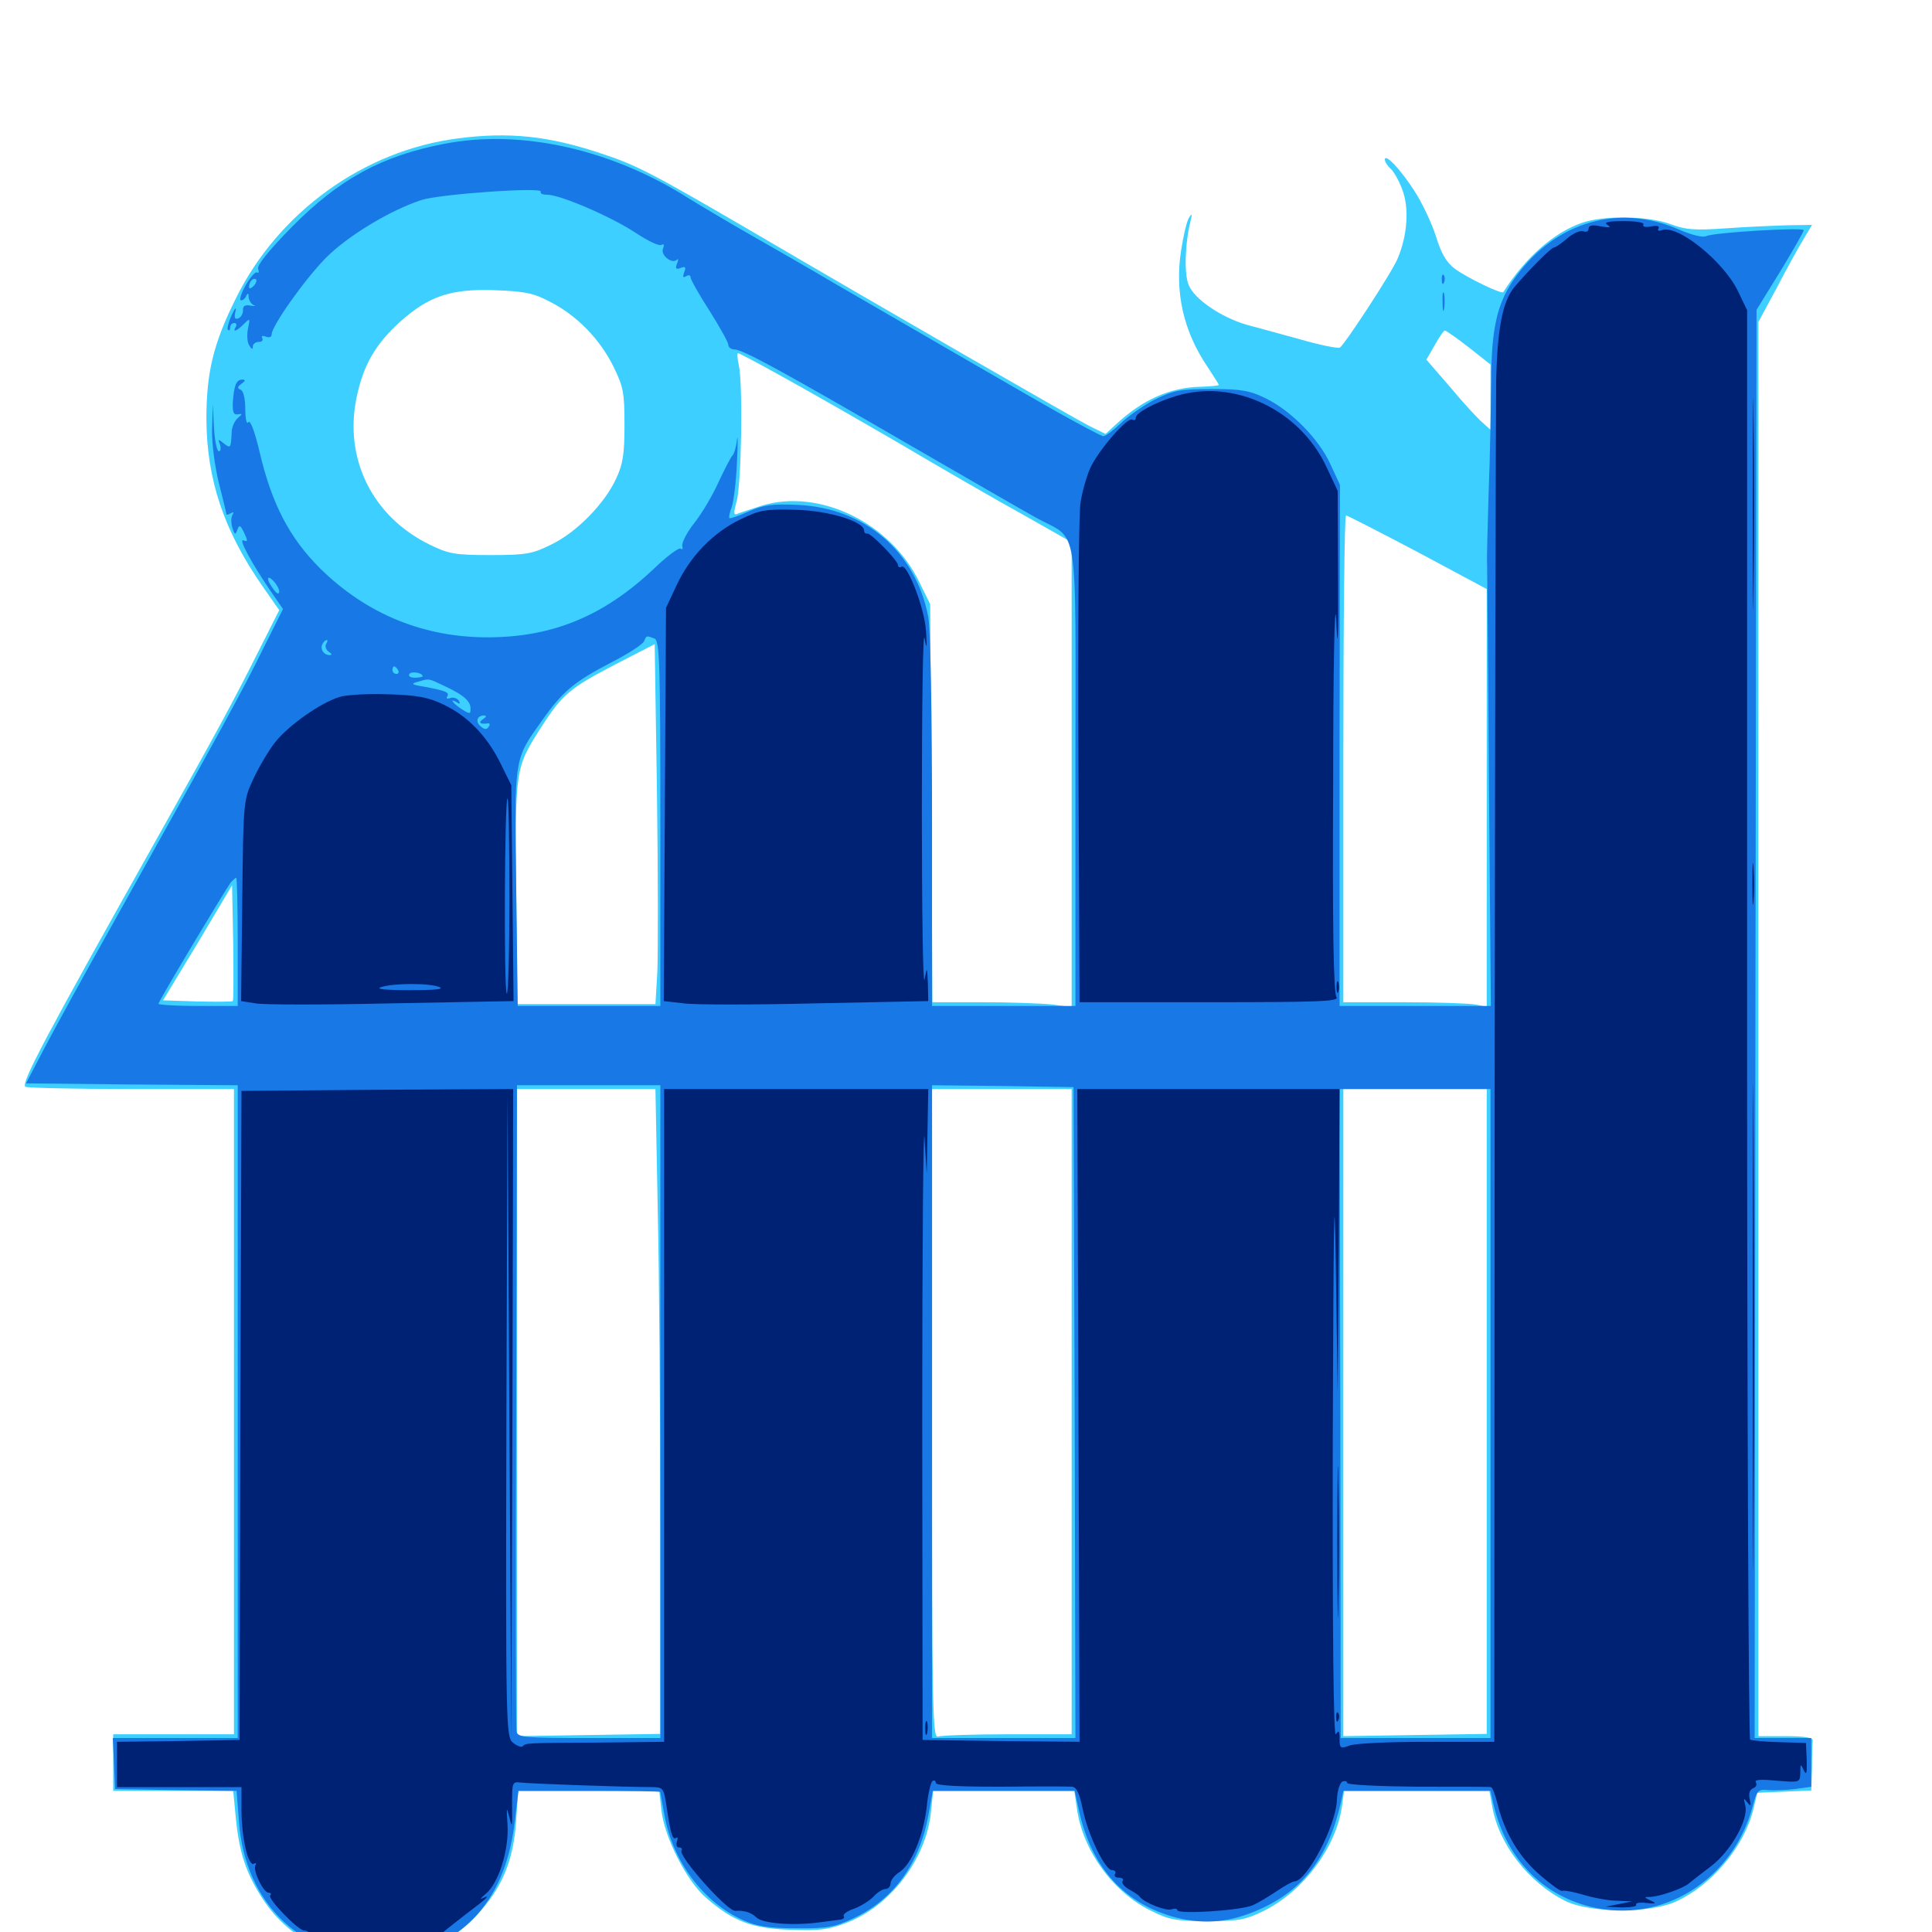 <svg xmlns="http://www.w3.org/2000/svg" viewBox="0 -1000 1000 1000">
	<path fill="#3ccfff" d="M236.719 -928.32C188.281 -922.07 143.945 -890.039 122.07 -845.508C110.352 -822.07 106.836 -807.031 106.836 -783.008C107.031 -751.758 115.82 -725.391 135.938 -696.484L144.531 -684.18L133.008 -661.328C120.508 -636.523 112.305 -621.289 83.008 -569.141C23.047 -462.5 10.938 -439.648 13.086 -437.5C13.867 -436.914 38.281 -436.328 67.773 -436.328H121.094V-269.336V-102.344H89.844H58.594V-87.695V-73.047H89.648H120.703L122.07 -58.984C123.828 -40.82 127.539 -29.883 136.328 -16.602C161.328 21.094 215.625 25 246.875 -8.789C259.961 -22.852 265.82 -37.109 267.188 -58.008L268.164 -73.047H304.688H341.211L342.383 -62.695C344.141 -48.438 355.664 -25.977 365.625 -17.578C379.492 -5.469 389.453 -1.758 409.18 -1.172C423.438 -0.586 428.906 -1.172 437.891 -4.688C460.547 -13.086 479.297 -37.5 481.836 -61.914L483.008 -73.047H519.531H556.055L557.422 -63.867C560.352 -42.383 575.977 -20.703 595.508 -11.133C605.078 -6.25 608.789 -5.664 625 -5.664C641.602 -5.664 644.727 -6.25 654.883 -11.328C674.805 -21.484 691.406 -43.75 694.531 -64.648L695.703 -73.047H733.398H770.898L772.266 -65.625C775.391 -45.898 791.016 -25.586 810.352 -16.016C823.047 -9.766 854.102 -9.57 867.578 -15.82C885.938 -24.219 902.539 -43.945 907.422 -63.086L909.57 -72.07L923.633 -72.656L937.5 -73.242L937.891 -84.766C937.891 -91.211 938.086 -97.656 938.281 -99.023C938.477 -100.586 934.375 -101.367 924.219 -101.367H910.156V-467.383V-833.398L919.727 -851.172C924.805 -860.938 931.055 -872.266 933.594 -876.367L937.891 -883.594L925.391 -883.398C918.75 -883.203 904.297 -882.617 893.555 -881.836C877.148 -880.664 872.461 -881.055 864.648 -883.984C853.125 -888.281 829.883 -888.672 818.555 -884.57C804.102 -879.492 789.453 -866.602 778.125 -848.828C777.344 -847.461 758.984 -856.445 752.93 -860.938C748.438 -864.453 745.898 -868.945 743.164 -877.93C741.016 -884.57 736.133 -894.922 732.227 -900.977C725 -912.305 716.797 -920.898 716.797 -917.383C716.797 -916.211 718.164 -914.258 719.531 -912.891C721.094 -911.719 724.023 -906.836 725.781 -901.953C729.492 -892.383 728.516 -878.32 723.438 -866.211C720.312 -858.789 696.289 -822.07 693.555 -820.117C692.578 -819.531 683.594 -821.289 673.438 -824.219C663.477 -826.953 650.781 -830.469 645.508 -831.836C632.422 -835.547 618.164 -845.117 615.234 -852.539C612.891 -858.008 613.281 -873.828 616.211 -885.547C617.188 -889.453 616.992 -889.844 615.43 -887.305C614.258 -885.547 612.5 -877.93 611.328 -870.312C608.008 -848.828 612.5 -828.516 625 -810.156C628.125 -805.273 630.859 -801.172 630.859 -800.781C630.859 -800.391 626.562 -800 621.289 -799.805C605.469 -799.414 591.406 -793.164 577.539 -780.273L572.266 -775.391L563.867 -779.492C556.836 -783.008 458.398 -839.648 385.742 -882.227C338.086 -909.961 329.297 -914.648 311.328 -920.508C283.984 -929.688 263.281 -931.836 236.719 -928.32ZM284.766 -843.75C298.633 -836.719 310.547 -824.414 317.578 -810.156C322.656 -799.805 323.242 -796.68 323.242 -780.078C323.242 -765.234 322.461 -759.766 318.945 -752.344C313.086 -739.453 298.438 -724.414 285.352 -718.164C275.586 -713.281 272.266 -712.695 253.906 -712.695C235.352 -712.695 232.227 -713.281 222.266 -718.164C192.773 -732.617 177.93 -762.5 184.57 -794.336C188.086 -811.133 194.336 -821.875 207.031 -833.398C221.875 -846.68 233.203 -850.586 255.859 -849.805C271.484 -849.219 275.977 -848.438 284.766 -843.75ZM760.352 -820.117L771.484 -811.328V-794.336V-777.539L767.383 -781.25C765.039 -783.203 757.422 -791.406 750.781 -799.414L738.281 -813.867L742.578 -821.289C744.922 -825.586 747.266 -828.906 747.852 -828.906C748.438 -828.906 754.102 -825 760.352 -820.117ZM404.883 -805.078C416.992 -798.438 444.336 -782.812 465.82 -770.312C487.305 -757.617 516.016 -741.016 529.883 -733.398L554.688 -719.336V-599.023V-478.711L544.531 -480.078C538.867 -480.664 522.656 -481.25 508.398 -481.25H482.617L482.031 -584.375L481.445 -687.305L475.781 -698.828C460.742 -729.688 423.828 -747.266 394.336 -738.281C388.477 -736.328 382.812 -734.57 381.445 -733.984C379.688 -733.203 379.688 -734.766 381.25 -740.43C383.789 -748.828 384.57 -801.172 382.422 -810.938C381.641 -814.258 381.445 -817.188 382.031 -817.188C382.617 -817.188 392.969 -811.719 404.883 -805.078ZM733.789 -714.258L769.531 -695.117V-586.914V-478.906L763.477 -480.078C760.156 -480.664 743.359 -481.25 726.367 -481.25H695.312V-607.227C695.312 -676.562 695.898 -733.203 696.68 -733.203C697.461 -733.203 714.062 -724.609 733.789 -714.258ZM340.234 -496.875L339.258 -480.273H303.516H267.773L267.188 -537.891C266.602 -602.344 266.602 -602.539 280.273 -623.828C291.211 -640.82 295.117 -643.945 318.75 -656.25L338.867 -666.602L340.039 -590.039C340.625 -547.852 340.625 -506.055 340.234 -496.875ZM120.508 -481.836C119.922 -481.445 111.719 -481.445 101.953 -481.641L84.375 -482.227L102.344 -511.914L120.117 -541.797L120.703 -512.305C120.898 -495.898 120.898 -482.227 120.508 -481.836ZM340.43 -374.414C341.211 -340.43 341.797 -265.43 341.797 -207.617V-102.539L304.688 -101.953L267.578 -101.367V-268.945V-436.328H303.32H339.258ZM554.688 -269.336V-102.344H521.68C503.516 -102.344 487.305 -101.758 485.547 -101.172C482.617 -100 482.422 -115.625 482.422 -268.164V-436.328H518.555H554.688ZM769.531 -269.336V-102.539L732.422 -101.953L695.312 -101.367V-268.945V-436.328H732.422H769.531Z"/>
	<path fill="#1878e5" d="M230.078 -925.586C197.656 -919.336 175.586 -907.422 150.781 -882.227C139.062 -870.312 133.008 -862.695 133.594 -860.938C134.18 -859.375 133.984 -858.398 133.008 -858.984C132.227 -859.57 129.492 -856.445 127.148 -852.344C124.805 -848.047 123.633 -844.531 124.805 -844.531C125.781 -844.531 127.148 -845.703 127.539 -847.07C128.32 -848.438 128.711 -848.242 128.711 -846.094C128.906 -844.336 130.078 -842.578 131.445 -841.992C132.617 -841.602 131.836 -841.406 129.688 -841.797C126.758 -842.383 125.586 -841.602 125.781 -839.258C125.781 -837.695 124.805 -835.742 123.242 -835.156C121.484 -834.57 121.094 -835.547 121.875 -838.867C122.461 -841.406 121.68 -840.625 119.922 -836.914C118.359 -833.398 117.383 -829.883 117.969 -829.297C118.75 -828.711 119.141 -829.297 119.141 -830.469C119.141 -831.836 120.117 -832.812 121.289 -832.812C122.266 -832.812 122.656 -832.031 122.07 -830.859C120.117 -827.734 122.461 -828.516 126.172 -832.227C129.492 -835.547 129.492 -835.352 128.32 -829.688C127.734 -826.562 127.93 -822.656 129.102 -821.094C130.273 -819.141 130.859 -818.945 130.859 -820.703C130.859 -821.875 132.227 -823.047 133.984 -823.047C135.547 -823.047 136.328 -823.828 135.742 -825C135.156 -826.172 135.938 -826.367 137.5 -825.781C139.258 -825 140.625 -825.586 140.625 -826.953C140.625 -831.25 157.617 -855.273 168.555 -866.406C179.688 -877.734 201.953 -891.211 218.164 -896.484C227.93 -899.609 281.641 -903.32 279.883 -900.781C279.492 -899.805 280.859 -899.219 283.203 -899.219C290.039 -899.219 316.211 -887.891 328.711 -879.688C335.156 -875.391 341.211 -872.461 342.383 -873.242C343.555 -874.023 343.945 -873.242 343.164 -871.289C341.797 -867.773 348.047 -863.086 350.391 -865.625C351.172 -866.211 351.172 -865.43 350.391 -863.477C349.414 -860.938 350 -860.352 352.344 -861.328C354.688 -862.305 355.273 -861.719 354.102 -858.984C353.32 -856.641 353.516 -856.055 355.078 -857.031C356.445 -857.812 357.422 -857.617 357.422 -856.445C357.422 -855.469 361.719 -847.656 367.188 -839.258C372.461 -830.859 376.953 -822.852 376.953 -821.68C376.953 -820.312 378.32 -819.141 380.078 -819.141C384.375 -819.141 405.078 -807.812 469.727 -770.312C498.828 -753.516 528.516 -736.328 535.938 -732.227C558.984 -719.336 556.641 -734.766 556.641 -598.438V-479.297H519.531H482.422V-574.805C482.422 -631.055 481.641 -674.414 480.469 -680.664C474.023 -714.453 447.656 -737.109 412.891 -738.672C399.805 -739.258 395.312 -738.672 387.695 -735.352C382.422 -733.008 377.93 -731.445 377.539 -731.836C377.148 -732.422 377.734 -734.961 378.711 -737.5C379.688 -740.234 381.055 -750.781 381.445 -760.742C382.031 -770.898 381.836 -775.977 381.445 -772.266C381.055 -768.555 379.883 -765.039 379.297 -764.453C378.516 -763.867 375.391 -757.812 372.07 -750.781C368.945 -743.75 363.281 -734.18 359.375 -729.297C355.664 -724.609 352.93 -719.336 353.125 -717.578C353.516 -716.016 353.32 -715.234 352.344 -716.016C351.562 -716.797 345.117 -712.109 338.086 -705.273C312.5 -681.25 286.328 -670.312 253.125 -670.117C219.336 -669.922 189.453 -682.227 165.43 -706.055C149.805 -721.68 140.625 -739.258 134.375 -766.016C131.836 -776.758 129.492 -783.008 128.516 -781.445C127.734 -780.078 126.953 -783.008 126.953 -788.281C126.953 -793.75 125.977 -797.656 124.609 -798.242C122.656 -799.023 122.852 -799.805 125 -801.367C127.148 -802.93 127.148 -803.516 125.391 -803.516C122.266 -803.516 121.094 -800.391 120.508 -791.602C120.312 -786.719 120.898 -785.156 123.047 -785.547C125.586 -785.938 125.586 -785.742 123.047 -783.594C121.484 -782.227 119.922 -778.906 119.922 -776.172C119.531 -767.969 119.336 -767.773 115.82 -770.508C112.891 -772.852 112.695 -772.852 113.867 -769.922C114.453 -767.969 114.258 -766.406 113.281 -766.406C112.305 -766.406 111.133 -771.875 110.742 -778.711L110.156 -790.82L109.766 -778.125C109.57 -770.703 111.133 -758.984 113.281 -750C115.43 -741.602 117.188 -734.375 117.188 -733.789C117.188 -733.398 118.164 -733.594 119.531 -734.375C120.898 -735.156 121.094 -734.961 120.312 -733.398C119.531 -732.227 119.531 -729.297 120.312 -726.758C121.484 -723.047 121.875 -723.047 122.852 -725.781C123.828 -728.516 124.414 -728.32 126.367 -724.219C128.32 -720.117 128.32 -719.336 125.977 -720.312C123.242 -721.289 130.469 -708.008 140.82 -692.969L146.484 -684.766L135.938 -663.672C125.781 -642.969 115.43 -624.023 59.18 -523.242C44.141 -496.484 27.734 -466.602 22.656 -456.836L13.477 -439.258L68.359 -438.672L123.047 -438.281V-269.336V-100.391H90.82H58.398L58.984 -87.305L59.57 -74.023L91.016 -73.438L122.461 -73.047L123.633 -57.812C126.562 -13.867 157.617 14.844 199.219 12.5C236.914 10.352 260.938 -14.062 266.211 -55.469L268.359 -73.047H305.078C325.195 -73.047 341.797 -72.852 341.797 -72.461C341.797 -72.07 342.773 -66.602 343.945 -60.352C348.242 -36.523 364.062 -15.43 384.375 -6.25C391.602 -2.93 397.461 -1.953 412.109 -1.953C428.125 -1.758 432.031 -2.539 441.602 -7.031C462.695 -16.797 476.172 -35.742 480.664 -61.133L482.812 -73.047H519.531H556.25L558.398 -63.281C564.844 -33.203 582.031 -14.453 608.984 -7.422C624.023 -3.711 637.109 -5.078 651.953 -11.719C674.805 -21.875 687.891 -39.258 694.141 -67.578L695.312 -73.047H733.398H771.484L772.656 -67.773C778.711 -39.453 797.07 -19.531 823.242 -13.086C860.352 -3.906 897.07 -26.953 907.227 -65.234C909.375 -73.242 909.961 -74.023 915.234 -73.438C918.359 -73.242 924.609 -73.438 929.297 -74.023L937.5 -75.195V-87.891V-100.391H922.852H908.203L908.594 -470.117L909.18 -839.648L921.484 -859.57C928.125 -870.508 933.594 -880.078 933.594 -880.859C933.594 -882.422 886.523 -879.688 883.008 -877.734C881.445 -876.953 875.781 -878.32 869.336 -881.055C838.281 -894.727 805.664 -885.547 784.766 -857.031C775 -843.75 771.875 -830.469 771.875 -802.539C771.68 -789.648 771.289 -763.672 770.508 -744.922C769.922 -726.172 769.531 -709.375 769.727 -707.812C769.727 -706.25 770.312 -654.102 770.703 -592.188L771.68 -479.297H732.422H693.359V-614.062L693.555 -749.023L688.672 -759.57C682.812 -772.656 668.359 -787.305 655.273 -793.75C646.875 -797.852 642.773 -798.633 626.953 -798.633C610.547 -798.633 607.227 -797.852 597.656 -793.164C591.797 -790.039 583.789 -784.57 580.078 -780.859C576.172 -777.148 572.266 -774.219 571.094 -774.219C570.117 -774.219 558.789 -780.273 545.898 -787.5C524.609 -799.609 505.469 -810.742 432.617 -852.93C419.727 -860.547 400 -871.875 388.672 -878.32C377.344 -884.766 362.891 -893.359 356.25 -897.461C316.211 -922.852 269.727 -933.203 230.078 -925.586ZM131.25 -851.953C129.883 -850.586 128.906 -850.391 128.906 -851.562C128.906 -854.297 131.25 -856.641 132.617 -855.273C133.008 -854.688 132.422 -853.125 131.25 -851.953ZM144.531 -693.75C144.336 -692.188 143.359 -692.578 141.602 -694.922C137.695 -700 137.891 -703.125 141.602 -699.219C143.164 -697.656 144.531 -695.117 144.531 -693.75ZM338.672 -669.531C341.406 -668.555 341.797 -658.203 341.797 -573.828V-479.297H304.883H267.969L267.188 -540.43C266.211 -608.789 266.016 -606.641 280.469 -626.953C291.211 -642.188 297.07 -647.07 316.602 -657.227C325.391 -661.719 332.812 -666.602 333.398 -668.164C334.57 -671.094 334.57 -671.094 338.672 -669.531ZM168.75 -666.602C168.164 -665.43 168.75 -663.672 170.117 -662.695C171.875 -661.523 172.07 -660.938 170.508 -660.938C167.578 -660.938 165.43 -664.258 166.992 -666.797C167.578 -667.969 168.555 -668.75 169.141 -668.75C169.727 -668.75 169.531 -667.773 168.75 -666.602ZM197.461 -658.984C195.703 -658.984 192.188 -659.57 189.648 -660.352C186.328 -661.133 185.352 -660.938 186.328 -659.375C187.109 -658.008 189.062 -657.031 190.625 -657.031C192.188 -657.031 192.969 -656.25 192.383 -655.078C191.797 -654.102 192.578 -653.125 194.336 -653.125C196.289 -653.125 196.875 -654.102 196.094 -655.664C194.922 -657.422 195.117 -657.422 197.461 -655.664C200 -653.711 200.586 -653.711 200.586 -656.055C200.586 -657.617 199.219 -658.984 197.461 -658.984ZM206.055 -653.125C206.641 -652.148 206.25 -651.172 205.273 -651.172C204.102 -651.172 203.125 -652.148 203.125 -653.125C203.125 -654.297 203.516 -655.078 203.906 -655.078C204.492 -655.078 205.469 -654.297 206.055 -653.125ZM218.75 -650C218.75 -649.609 216.992 -649.219 214.648 -649.219C212.5 -649.219 211.133 -650 211.914 -651.172C212.891 -652.734 218.75 -651.758 218.75 -650ZM230.469 -644.727C240.039 -640.234 243.555 -637.109 243.555 -633.203C243.555 -630.273 243.164 -630.273 238.867 -633.008C234.375 -635.938 232.227 -639.062 236.719 -636.328C238.086 -635.352 238.281 -635.742 237.5 -637.305C236.523 -638.672 234.57 -639.258 233.008 -638.672C231.445 -638.086 230.859 -638.477 231.445 -639.453C232.812 -641.602 231.055 -642.383 219.727 -644.531C212.695 -645.703 212.305 -646.094 216.797 -647.266C222.266 -648.828 221.484 -649.023 230.469 -644.727ZM250 -627.734C247.266 -625.977 248.633 -625 252.539 -625.586C253.516 -625.781 253.711 -625 252.93 -623.828C251.953 -622.266 250.781 -622.266 248.828 -624.023C245.898 -626.367 246.875 -629.688 250.586 -629.688C251.953 -629.688 251.758 -628.906 250 -627.734ZM123.047 -512.5V-479.297H102.539C91.211 -479.297 82.031 -479.883 82.031 -480.469C82.031 -481.836 116.602 -539.453 119.531 -543.359C120.703 -544.531 121.875 -545.703 122.266 -545.703C122.656 -545.703 123.047 -530.859 123.047 -512.5ZM341.797 -269.336V-100.391H304.883C271.289 -100.391 267.969 -100.781 267.383 -103.711C266.992 -105.664 266.797 -181.641 267.188 -272.852L267.578 -438.281H304.688H341.797ZM556.25 -268.945L556.641 -100.391H519.531H482.422V-269.336V-438.281L519.141 -437.891L555.664 -437.305ZM771.484 -268.359V-100.391H732.812H693.945L693.75 -268.359L693.359 -436.328H732.422H771.484ZM746.289 -855.078C746.289 -852.93 746.875 -852.344 747.461 -853.906C748.047 -855.273 747.852 -857.031 747.266 -857.617C746.68 -858.398 746.094 -857.227 746.289 -855.078ZM746.68 -843.555C746.68 -839.258 747.07 -837.695 747.461 -840.234C747.852 -842.578 747.852 -846.094 747.461 -848.047C746.875 -849.805 746.484 -847.852 746.68 -843.555Z"/>
	<path fill="#002274" d="M832.031 -883.594C834.18 -882.227 833.203 -882.031 828.711 -882.812C824.219 -883.789 822.266 -883.398 822.266 -881.641C822.266 -880.273 821.094 -879.688 819.531 -880.273C817.969 -880.859 814.258 -879.297 811.133 -876.562C808.203 -874.023 805.078 -871.875 804.297 -871.875C802.93 -871.875 791.602 -860.547 783.984 -851.562C777.734 -844.336 775 -829.688 774.414 -802.734C774.219 -789.844 773.828 -625.977 773.633 -438.867L773.438 -98.438H738.477C719.141 -98.438 701.172 -97.656 698.438 -96.484C693.75 -94.727 693.359 -95.117 693.359 -100C693.359 -104.102 692.969 -104.688 691.406 -102.344C690.234 -100.391 689.648 -154.492 689.844 -256.641C690.234 -369.922 690.625 -395.117 691.406 -346.484L692.383 -279.102L692.969 -357.812L693.359 -436.328H625.586H557.617L558.203 -267.383L558.789 -98.438L518.164 -98.828L477.539 -99.414L477.344 -264.453C477.344 -355.273 477.93 -421.094 478.516 -410.938L479.688 -392.383L480.078 -414.453L480.469 -436.328H412.109H343.75V-267.383V-98.438L310.156 -98.047C271.484 -97.852 272.266 -97.852 270.508 -96.094C269.727 -95.508 267.578 -96.289 265.43 -98.047C261.914 -101.172 261.719 -105.859 262.109 -267.383L262.695 -433.398L263.672 -266.406L264.648 -99.414L265.234 -267.969L265.625 -436.328L195.312 -435.938L125 -435.352L124.414 -267.383L124.023 -99.414L92.383 -98.828L60.547 -98.438V-86.719V-75H92.773H125V-63.086C125 -48.828 128.516 -33.594 131.445 -35.352C132.422 -35.938 132.812 -35.547 132.227 -34.57C130.664 -32.031 136.328 -20.312 139.062 -20.312C140.234 -20.312 140.625 -19.727 139.844 -18.945C138.281 -17.383 154.297 -0.781 157.422 -0.781C158.789 -0.781 160.156 0.195 160.547 1.172C160.938 2.344 163.867 3.711 166.992 4.297C170.312 4.883 173.047 6.055 173.438 7.031C173.828 8.008 175.391 8.203 176.953 7.617C178.516 7.031 179.688 7.617 179.688 8.789C179.688 9.961 181.055 10.938 182.812 10.938C184.375 10.938 185.352 10.156 184.766 9.375C184.18 8.398 188.867 8.398 194.922 9.18C206.641 10.938 215.625 9.766 213.672 6.836C213.086 5.859 214.453 5.078 216.797 5.078C220.312 5.078 227.93 1.758 230.469 -0.781C231.055 -1.367 236.133 -5.273 241.602 -9.57C251.562 -16.992 254.688 -19.922 249.609 -17.383C248.242 -16.602 249.023 -17.773 251.367 -19.727C258.008 -25 263.477 -42.383 262.695 -55.469C262.109 -64.648 262.109 -65.234 263.672 -59.375C265.039 -53.516 265.234 -54.297 265.039 -65.234C265.039 -77.539 265.039 -77.93 269.727 -77.344C274.219 -76.758 323.633 -75 337.305 -75C342.969 -75 343.555 -74.414 344.727 -66.797C347.07 -50.977 348.047 -47.656 349.805 -48.633C350.781 -49.414 350.977 -48.438 350.391 -46.875C349.805 -45.117 350.195 -43.75 351.562 -43.75C352.734 -43.75 353.32 -42.969 352.734 -42.188C350.977 -39.258 376.758 -10.352 380.664 -10.938C384.766 -11.328 388.867 -10.156 391.406 -7.617C394.727 -4.297 410.938 -3.125 424.805 -5.078C429.102 -5.664 433.789 -6.25 435.156 -6.445C436.523 -6.641 437.305 -7.422 436.719 -8.203C436.133 -9.18 438.672 -10.938 442.188 -12.109C445.703 -13.477 450.195 -16.211 452.148 -18.359C454.102 -20.508 456.836 -22.266 458.398 -22.266C459.766 -22.266 460.938 -23.633 460.938 -25.195C460.938 -26.758 463.086 -29.492 465.625 -31.055C471.875 -35.156 477.93 -49.805 479.688 -64.844C480.273 -71.484 481.836 -77.539 482.617 -78.125C483.594 -78.711 484.375 -78.32 484.375 -77.148C484.375 -75.781 496.094 -75.195 518.164 -75.195C536.523 -75.391 553.125 -75.391 554.883 -75.195C557.227 -75 558.789 -71.68 560.352 -63.867C563.086 -50.391 571.875 -32.031 575.586 -32.031C577.148 -32.031 577.734 -31.055 577.148 -30.078C576.562 -28.906 577.344 -28.125 579.102 -28.125C580.859 -28.125 581.836 -27.344 581.055 -26.367C580.469 -25.195 582.031 -23.438 584.375 -22.07C586.914 -20.703 589.258 -19.141 589.844 -18.359C591.992 -15.234 603.516 -10.742 606.25 -11.719C608.008 -12.305 609.375 -12.109 609.375 -11.328C609.375 -8.984 642.383 -11.133 648.438 -13.867C651.172 -15.039 656.641 -18.359 660.742 -21.094C664.844 -23.828 668.945 -26.172 669.922 -26.172C676.367 -26.172 691.602 -55.078 691.992 -68.555C692.188 -73.242 693.555 -77.344 694.922 -77.93C696.094 -78.32 697.266 -78.125 697.266 -77.148C697.266 -76.172 713.672 -75.391 733.984 -75.195C754.102 -75.195 771.094 -75.195 771.68 -75C772.461 -75 774.023 -70.898 775.195 -66.016C778.906 -51.172 786.133 -39.062 797.07 -29.492C802.734 -24.609 807.812 -20.898 808.594 -21.289C809.375 -21.68 814.062 -20.898 819.336 -19.336C824.414 -17.773 832.422 -16.211 836.719 -16.211L844.727 -15.82L837.891 -14.453L831.055 -13.086L839.453 -12.695C844.141 -12.695 847.461 -13.281 846.875 -14.062C846.289 -15.039 848.633 -15.43 852.148 -15.039C857.227 -14.453 857.617 -14.844 854.492 -16.211C850.781 -17.969 850.781 -18.164 854.297 -18.164C859.18 -18.359 871.484 -22.656 874.219 -25.195C875.586 -26.367 880.664 -30.273 885.547 -33.984C896.094 -41.992 905.273 -58.594 903.32 -65.625C902.344 -69.336 902.539 -69.531 904.297 -67.188C906.25 -64.844 906.445 -65.039 905.664 -68.75C904.883 -71.68 905.664 -73.633 907.422 -74.414C908.984 -75 909.57 -76.367 908.789 -77.539C908.008 -78.906 911.523 -79.102 919.531 -78.32C931.641 -77.344 931.641 -77.344 931.836 -82.422C931.836 -87.109 932.031 -87.305 933.594 -83.789C934.961 -80.859 935.352 -82.227 935.156 -88.867L934.766 -97.852L921.289 -98.242C913.672 -98.438 906.836 -99.023 905.859 -99.609C905.078 -100.195 904.297 -266.797 904.297 -470.117V-839.453L899.414 -849.609C891.797 -865.039 868.164 -883.984 860.156 -880.859C858.398 -880.273 857.812 -880.664 858.398 -881.641C859.18 -883.008 857.812 -883.398 854.688 -882.812C851.758 -882.227 850 -882.617 850.586 -883.789C851.367 -884.766 847.07 -885.547 840.43 -885.547C832.227 -885.547 829.883 -884.961 832.031 -883.594ZM907.227 -739.062C907.227 -690.234 907.422 -670.117 907.617 -694.531C908.008 -719.141 908.008 -758.984 907.617 -783.398C907.422 -808.008 907.227 -787.891 907.227 -739.062ZM608.398 -794.922C597.656 -791.602 587.891 -786.328 587.891 -783.789C587.891 -782.617 587.109 -782.227 586.133 -782.812C583.594 -784.375 568.555 -766.992 564.258 -757.617C562.305 -753.125 559.961 -744.922 559.18 -739.062C558.398 -733.203 557.812 -672.656 558.203 -604.883L558.789 -481.25H626.367C681.445 -481.25 693.359 -481.641 691.797 -483.789C690.234 -485.547 689.648 -519.727 690.039 -594.531C690.039 -654.102 690.82 -692.383 691.602 -679.492C692.383 -661.719 692.773 -666.992 692.578 -700.977L692.383 -745.898L686.719 -758.008C672.852 -788.086 638.281 -804.297 608.398 -794.922ZM383.398 -731.25C369.141 -724.414 357.227 -712.109 350.195 -697.07L344.727 -685.352L344.141 -583.594L343.555 -481.836L353.906 -480.664C359.375 -479.883 390.234 -479.883 422.266 -480.664L480.469 -481.836L480.273 -490.82C479.883 -499.805 479.883 -499.805 478.516 -492.969C477.734 -489.258 477.148 -529.297 477.148 -581.836C477.148 -634.57 477.734 -674.023 478.516 -669.727C479.688 -663.477 479.883 -664.258 479.297 -673.438C478.516 -685.352 469.531 -708.594 466.602 -706.641C465.625 -706.055 464.844 -706.445 464.844 -707.422C464.844 -709.766 450.586 -724.414 448.828 -723.828C447.852 -723.633 447.266 -724.414 447.266 -725.391C447.266 -730.078 428.906 -735.742 411.719 -736.133C396.484 -736.523 393.359 -736.133 383.398 -731.25ZM175.781 -639.258C166.016 -636.328 149.414 -624.609 142.578 -616.016C139.258 -611.914 134.18 -603.32 131.25 -597.07C125.977 -585.742 125.977 -585.742 125.391 -533.789L124.805 -481.836L132.227 -480.664C136.328 -479.883 167.969 -479.883 202.734 -480.664L265.82 -481.836L265.234 -537.695L264.648 -593.555L258.984 -605.078C251.953 -619.141 242.188 -629.297 229.492 -635.352C221.875 -639.062 215.625 -640.234 201.172 -640.625C191.016 -641.016 179.492 -640.43 175.781 -639.258ZM263.672 -535.742C263.672 -507.812 263.086 -485.352 262.305 -485.742C260.742 -486.719 261.133 -586.719 262.695 -586.719C263.281 -586.719 263.672 -563.867 263.672 -535.742ZM227.539 -489.062C230.078 -487.891 224.414 -487.5 211.914 -487.5C199.219 -487.5 194.141 -488.086 197.266 -489.062C203.711 -491.211 222.656 -491.211 227.539 -489.062ZM907.031 -542.773C907.031 -533.203 907.227 -528.906 907.617 -533.398C908.008 -537.891 908.008 -545.898 907.617 -550.977C907.227 -556.055 907.031 -552.539 907.031 -542.773ZM907.227 -313.281C907.227 -200.977 907.422 -155.078 907.617 -211.328C908.008 -267.383 908.008 -359.18 907.617 -415.43C907.422 -471.484 907.227 -425.586 907.227 -313.281ZM691.797 -489.062C691.797 -486.328 692.188 -485.352 692.773 -486.719C693.164 -487.891 693.164 -490.234 692.773 -491.602C692.188 -492.773 691.797 -491.797 691.797 -489.062ZM692.188 -201.953C692.188 -166.992 692.578 -152.734 692.773 -170.312C693.164 -187.695 693.164 -216.211 692.773 -233.789C692.578 -251.172 692.188 -236.914 692.188 -201.953ZM691.602 -110.938C691.602 -108.789 692.188 -108.203 692.773 -109.766C693.359 -111.133 693.164 -112.891 692.578 -113.477C691.992 -114.258 691.406 -113.086 691.602 -110.938ZM478.906 -105.273C478.906 -102.148 479.297 -100.977 479.883 -102.93C480.273 -104.688 480.273 -107.422 479.883 -108.789C479.297 -109.961 478.906 -108.594 478.906 -105.273Z"/>
</svg>